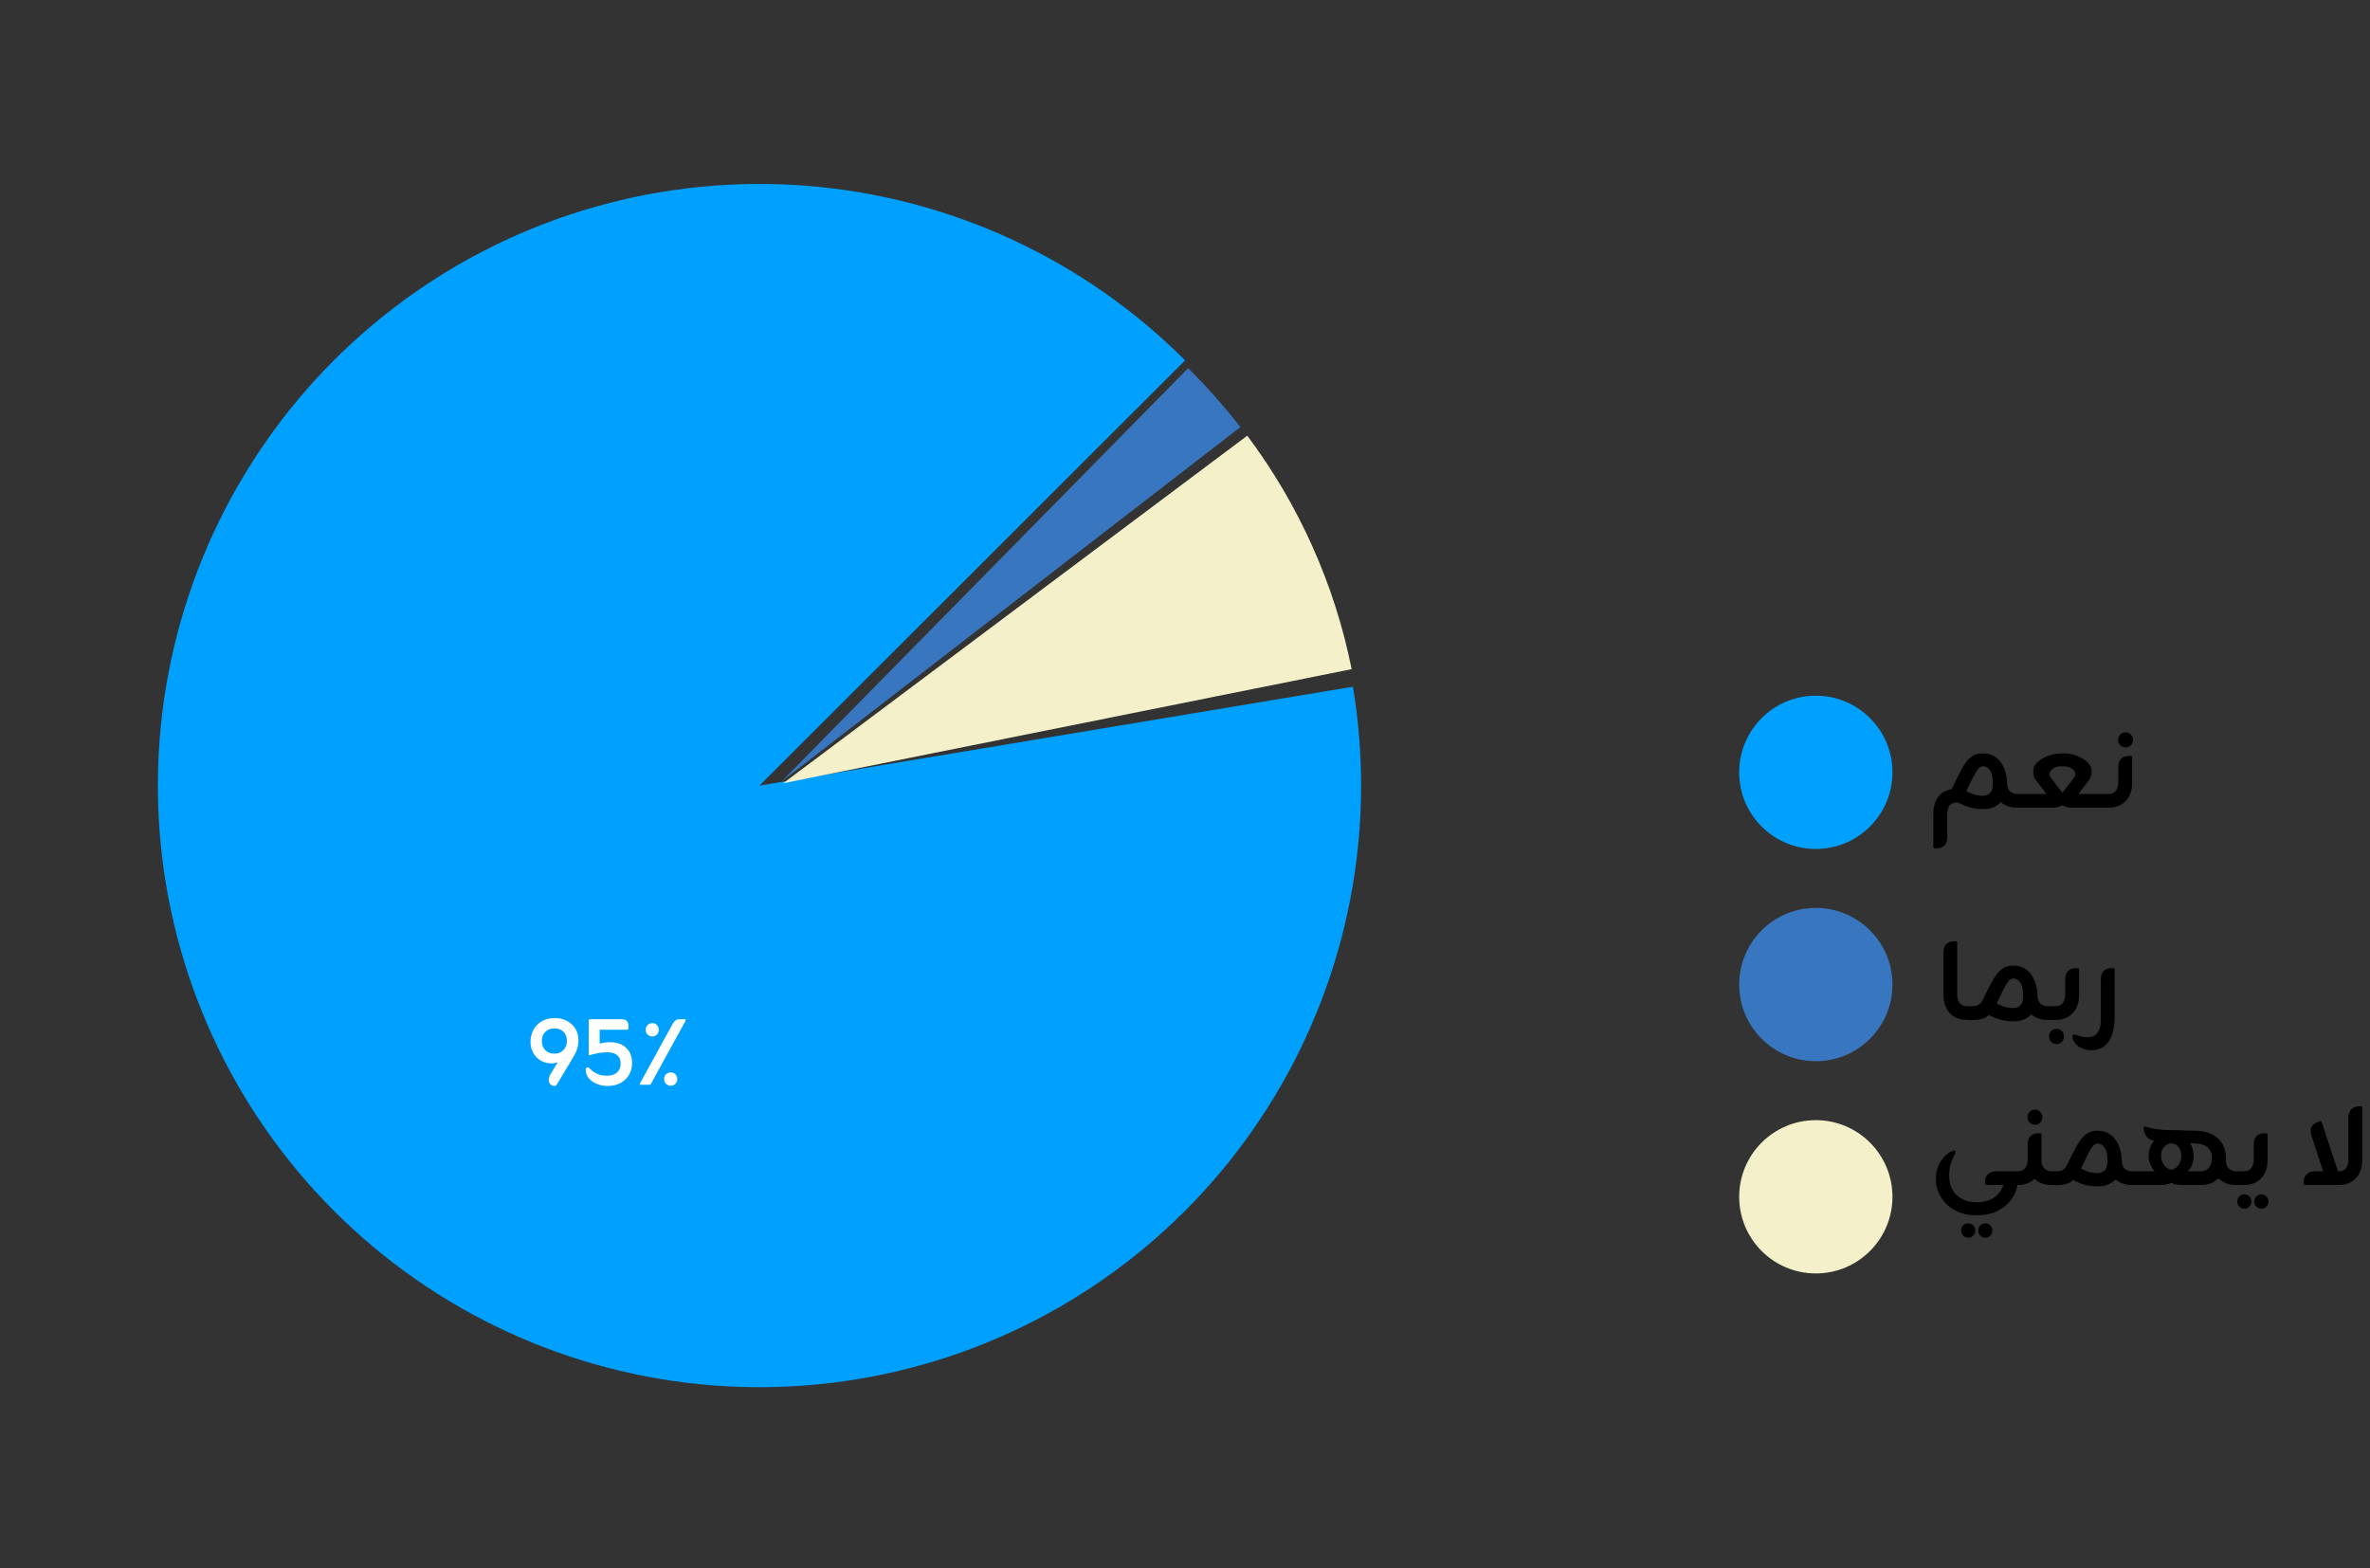 <svg width="402" height="266" viewBox="0 0 402 266" fill="none" xmlns="http://www.w3.org/2000/svg">
<rect x="0" y="0" width="402" height="266" fill="#333333" stroke="none"/>
<circle cx="308" cy="203.001" r="13" fill="#F3F0CA"/>
<path d="M338.684 198.673H342.836L342.812 200.857L342.212 200.953C342.068 201.881 341.708 202.737 341.132 203.521C340.556 204.305 339.78 204.937 338.804 205.417C337.828 205.897 336.668 206.137 335.324 206.137C333.836 206.137 332.564 205.841 331.508 205.249C330.468 204.657 329.676 203.881 329.132 202.921C328.604 201.977 328.348 200.969 328.364 199.897C328.38 198.825 328.644 197.873 329.156 197.041C329.684 196.209 330.316 195.609 331.052 195.241C331.18 195.177 331.292 195.145 331.388 195.145C331.612 195.145 331.716 195.249 331.7 195.457C331.7 195.569 331.66 195.681 331.58 195.793C331.244 196.369 330.996 196.977 330.836 197.617C330.676 198.241 330.604 198.857 330.62 199.465C330.636 200.873 331.076 201.969 331.94 202.753C332.82 203.537 333.948 203.929 335.324 203.929C336.444 203.929 337.396 203.673 338.18 203.161C338.964 202.649 339.508 201.929 339.812 201.001H337.124C336.964 201.001 336.852 200.977 336.788 200.929C336.724 200.881 336.692 200.769 336.692 200.593V200.401C336.692 199.889 336.868 199.473 337.22 199.153C337.588 198.833 338.076 198.673 338.684 198.673ZM333.86 207.505C334.196 207.505 334.476 207.617 334.7 207.841C334.94 208.081 335.06 208.377 335.06 208.729C335.06 209.081 334.94 209.369 334.7 209.593C334.476 209.833 334.196 209.953 333.86 209.953C333.524 209.953 333.236 209.833 332.996 209.593C332.772 209.369 332.66 209.081 332.66 208.729C332.66 208.377 332.772 208.081 332.996 207.841C333.236 207.617 333.524 207.505 333.86 207.505ZM336.764 207.505C337.084 207.505 337.356 207.617 337.58 207.841C337.82 208.081 337.94 208.377 337.94 208.729C337.94 209.081 337.82 209.369 337.58 209.593C337.356 209.833 337.084 209.953 336.764 209.953C336.428 209.953 336.14 209.833 335.9 209.593C335.66 209.369 335.54 209.081 335.54 208.729C335.54 208.377 335.66 208.081 335.9 207.841C336.14 207.617 336.428 207.505 336.764 207.505ZM345.179 190.777C344.827 190.777 344.523 190.657 344.267 190.417C344.027 190.161 343.907 189.857 343.907 189.505C343.907 189.137 344.027 188.833 344.267 188.593C344.523 188.337 344.827 188.209 345.179 188.209C345.531 188.209 345.827 188.337 346.067 188.593C346.307 188.833 346.427 189.137 346.427 189.505C346.427 189.857 346.307 190.161 346.067 190.417C345.827 190.657 345.531 190.777 345.179 190.777ZM347.987 198.673H348.827V201.001H348.035C347.315 201.001 346.715 200.897 346.235 200.689C345.755 200.465 345.379 200.217 345.107 199.945C344.755 200.281 344.331 200.545 343.835 200.737C343.355 200.913 342.803 201.001 342.179 201.001H341.483V198.673H342.227C342.803 198.673 343.227 198.497 343.499 198.145C343.787 197.777 343.931 197.289 343.931 196.681V194.185C343.931 192.873 344.555 192.217 345.803 192.217H346.019C346.195 192.217 346.283 192.297 346.283 192.457V196.729C346.283 197.449 346.459 197.953 346.811 198.241C347.163 198.529 347.555 198.673 347.987 198.673ZM361.57 198.673H362.41V201.001H361.642C361.018 201.001 360.474 200.913 360.01 200.737C359.546 200.561 359.154 200.337 358.834 200.065C358.098 200.849 357.074 201.241 355.762 201.241C355.026 201.241 354.33 201.153 353.674 200.977C353.034 200.801 352.362 200.529 351.658 200.161C351.274 200.513 350.85 200.745 350.386 200.857C349.922 200.969 349.418 201.025 348.874 201.025H348.538V198.673H348.802C349.218 198.673 349.546 198.617 349.786 198.505C350.042 198.393 350.266 198.177 350.458 197.857C350.65 197.537 350.882 197.081 351.154 196.489C351.57 195.641 351.978 194.865 352.378 194.161C352.778 193.441 353.242 192.865 353.77 192.433C354.298 192.001 354.946 191.785 355.714 191.785C356.482 191.785 357.13 191.937 357.658 192.241C358.186 192.545 358.61 192.953 358.93 193.465C359.266 193.961 359.506 194.505 359.65 195.097C359.81 195.673 359.89 196.241 359.89 196.801V196.849C359.922 197.553 360.114 198.033 360.466 198.289C360.834 198.545 361.202 198.673 361.57 198.673ZM355.858 198.985C356.322 198.953 356.706 198.793 357.01 198.505C357.314 198.217 357.466 197.665 357.466 196.849C357.466 195.873 357.306 195.153 356.986 194.689C356.682 194.209 356.29 193.969 355.81 193.969C355.378 193.969 354.978 194.289 354.61 194.929C354.242 195.553 353.874 196.289 353.506 197.137C353.394 197.377 353.29 197.585 353.194 197.761C353.114 197.921 353.034 198.065 352.954 198.193C353.594 198.529 354.154 198.753 354.634 198.865C355.13 198.961 355.538 199.001 355.858 198.985ZM379.243 198.673H380.083V201.001H379.315C378.595 201.001 377.987 200.889 377.491 200.665C376.995 200.441 376.595 200.177 376.291 199.873C375.507 200.625 374.523 201.001 373.339 201.001H370.123C369.771 201.001 369.427 200.969 369.091 200.905C368.755 200.841 368.491 200.737 368.299 200.593C368.091 200.737 367.819 200.841 367.483 200.905C367.163 200.969 366.819 201.001 366.451 201.001H362.155V198.673H365.491C365.187 198.353 364.939 197.969 364.747 197.521C364.555 197.073 364.459 196.617 364.459 196.153C364.459 195.113 364.755 194.233 365.347 193.513C364.803 193.385 364.387 193.137 364.099 192.769C363.811 192.401 363.651 191.961 363.619 191.449V191.329C363.619 191.249 363.635 191.185 363.667 191.137C363.715 191.073 363.811 191.065 363.955 191.113C364.195 191.177 364.467 191.249 364.771 191.329C365.075 191.409 365.387 191.465 365.707 191.497C365.931 191.545 366.299 191.593 366.811 191.641C367.339 191.673 367.859 191.689 368.371 191.689C368.659 191.689 369.035 191.697 369.499 191.713C369.979 191.729 370.467 191.745 370.963 191.761C371.459 191.777 371.899 191.785 372.283 191.785C373.947 191.801 375.243 192.225 376.171 193.057C377.099 193.889 377.563 195.033 377.563 196.489V196.777C377.579 197.465 377.755 197.953 378.091 198.241C378.427 198.529 378.811 198.673 379.243 198.673ZM371.083 198.673H373.339C373.899 198.673 374.347 198.473 374.683 198.073C375.019 197.673 375.187 197.129 375.187 196.441C375.187 194.825 374.179 193.985 372.163 193.921C372.051 193.921 371.939 193.921 371.827 193.921C371.731 193.905 371.619 193.897 371.491 193.897C371.891 194.537 372.091 195.289 372.091 196.153C372.091 196.617 372.003 197.073 371.827 197.521C371.651 197.969 371.403 198.353 371.083 198.673ZM368.299 193.945C367.819 193.945 367.411 194.145 367.075 194.545C366.739 194.929 366.571 195.425 366.571 196.033C366.571 196.577 366.715 197.081 367.003 197.545C367.307 197.993 367.739 198.289 368.299 198.433C368.859 198.289 369.283 197.993 369.571 197.545C369.859 197.081 370.003 196.577 370.003 196.033C370.003 195.409 369.835 194.905 369.499 194.521C369.179 194.137 368.779 193.945 368.299 193.945ZM380.523 201.001H379.827V198.673H380.571C381.147 198.673 381.571 198.497 381.843 198.145C382.131 197.777 382.275 197.289 382.275 196.681V194.185C382.275 192.873 382.899 192.217 384.147 192.217H384.363C384.539 192.217 384.627 192.297 384.627 192.457V196.729C384.627 198.041 384.267 199.081 383.547 199.849C382.827 200.617 381.819 201.001 380.523 201.001ZM380.691 202.585C381.027 202.585 381.307 202.697 381.531 202.921C381.771 203.161 381.891 203.457 381.891 203.809C381.891 204.161 381.771 204.449 381.531 204.673C381.307 204.913 381.027 205.033 380.691 205.033C380.355 205.033 380.075 204.913 379.851 204.673C379.611 204.449 379.491 204.161 379.491 203.809C379.491 203.457 379.611 203.161 379.851 202.921C380.075 202.697 380.355 202.585 380.691 202.585ZM383.595 202.585C383.915 202.585 384.187 202.697 384.411 202.921C384.651 203.161 384.771 203.457 384.771 203.809C384.771 204.161 384.651 204.449 384.411 204.673C384.187 204.913 383.915 205.033 383.595 205.033C383.259 205.033 382.971 204.913 382.731 204.673C382.491 204.449 382.371 204.161 382.371 203.809C382.371 203.457 382.491 203.161 382.731 202.921C382.971 202.697 383.259 202.585 383.595 202.585ZM400.207 187.657H400.423C400.599 187.657 400.687 187.737 400.687 187.897V196.729C400.687 198.041 400.327 199.081 399.607 199.849C398.903 200.617 397.895 201.001 396.583 201.001H391.207C391.031 201.001 390.911 200.977 390.847 200.929C390.783 200.865 390.751 200.753 390.751 200.593V200.377C390.751 199.881 390.927 199.473 391.279 199.153C391.631 198.833 392.079 198.673 392.623 198.673H394.039L392.095 192.697C391.775 191.737 391.919 191.049 392.527 190.633C392.639 190.553 392.751 190.489 392.863 190.441C392.991 190.377 393.159 190.313 393.367 190.249L393.535 190.177C393.663 190.129 393.759 190.193 393.823 190.369L396.559 198.673H396.799C397.295 198.673 397.671 198.489 397.927 198.121C398.199 197.737 398.335 197.257 398.335 196.681V189.625C398.335 189.177 398.415 188.801 398.575 188.497C398.735 188.177 398.975 187.961 399.295 187.849C399.439 187.785 399.567 187.737 399.679 187.705C399.791 187.673 399.967 187.657 400.207 187.657Z" fill="black"/>
<circle cx="308" cy="131.001" r="13" fill="#00A0FF"/>
<circle cx="308" cy="167.001" r="13" fill="#3876BF"/>
<path d="M342.12 134.673H342.96V137.001H342.192C341.568 137.001 341.024 136.913 340.56 136.737C340.096 136.561 339.704 136.337 339.384 136.065C338.648 136.849 337.616 137.241 336.288 137.241C335.552 137.241 334.848 137.145 334.176 136.953C333.52 136.761 332.856 136.489 332.184 136.137H331.824C330.8 136.185 330.288 136.841 330.288 138.105V141.969C330.288 142.625 330.12 143.113 329.784 143.433C329.464 143.753 329.008 143.913 328.416 143.913H328.2C328.024 143.913 327.936 143.833 327.936 143.673V138.057C327.936 136.857 328.2 135.905 328.728 135.201C329.256 134.481 330.008 134.041 330.984 133.881C331.112 133.721 331.224 133.529 331.32 133.305C331.432 133.065 331.56 132.793 331.704 132.489C332.12 131.641 332.52 130.865 332.904 130.161C333.304 129.441 333.768 128.865 334.296 128.433C334.824 128.001 335.48 127.785 336.264 127.785C337.032 127.785 337.68 127.937 338.208 128.241C338.752 128.545 339.184 128.953 339.504 129.465C339.824 129.961 340.056 130.505 340.2 131.097C340.344 131.673 340.424 132.241 340.44 132.801V132.849C340.472 133.553 340.664 134.033 341.016 134.289C341.384 134.545 341.752 134.673 342.12 134.673ZM336.408 134.985C336.872 134.953 337.256 134.793 337.56 134.505C337.864 134.217 338.016 133.665 338.016 132.849C338.016 131.873 337.864 131.153 337.56 130.689C337.256 130.209 336.864 129.969 336.384 129.969C335.952 129.969 335.552 130.289 335.184 130.929C334.816 131.553 334.432 132.289 334.032 133.137C333.824 133.601 333.648 133.953 333.504 134.193C334.144 134.529 334.712 134.753 335.208 134.865C335.704 134.961 336.104 135.001 336.408 134.985ZM348.054 137.001H342.702V134.673H347.118L345.366 132.369C345.158 132.129 345.022 131.889 344.958 131.649C344.91 131.393 344.886 131.153 344.886 130.929C344.87 130.305 345.102 129.761 345.582 129.297C346.078 128.817 346.702 128.449 347.454 128.193C348.222 127.921 349.014 127.785 349.83 127.785C350.646 127.769 351.43 127.897 352.182 128.169C352.95 128.441 353.582 128.817 354.078 129.297C354.574 129.761 354.814 130.305 354.798 130.929C354.782 131.153 354.742 131.385 354.678 131.625C354.614 131.865 354.486 132.113 354.294 132.369L352.542 134.673H357.126V137.001H351.606C351.206 137.001 350.862 136.969 350.574 136.905C350.302 136.825 350.054 136.713 349.83 136.569C349.382 136.857 348.79 137.001 348.054 137.001ZM347.934 132.009L349.71 134.313C349.79 134.425 349.87 134.425 349.95 134.313L351.726 132.009C351.806 131.913 351.878 131.801 351.942 131.673C352.006 131.545 352.038 131.417 352.038 131.289C352.038 131.001 351.854 130.713 351.486 130.425C351.134 130.121 350.582 129.969 349.83 129.969C349.094 129.969 348.542 130.121 348.174 130.425C347.806 130.713 347.622 131.001 347.622 131.289C347.622 131.417 347.654 131.545 347.718 131.673C347.798 131.801 347.87 131.913 347.934 132.009ZM360.554 124.209C360.906 124.209 361.202 124.337 361.442 124.593C361.682 124.833 361.802 125.137 361.802 125.505C361.802 125.857 361.682 126.161 361.442 126.417C361.202 126.657 360.906 126.777 360.554 126.777C360.202 126.777 359.898 126.657 359.642 126.417C359.402 126.161 359.282 125.857 359.282 125.505C359.282 125.137 359.402 124.833 359.642 124.593C359.898 124.337 360.202 124.209 360.554 124.209ZM357.554 137.001H356.858V134.673H357.602C358.178 134.673 358.602 134.497 358.874 134.145C359.162 133.777 359.306 133.289 359.306 132.681V130.185C359.306 128.873 359.93 128.217 361.178 128.217H361.394C361.57 128.217 361.658 128.297 361.658 128.457V132.729C361.658 134.041 361.298 135.081 360.578 135.849C359.858 136.617 358.85 137.001 357.554 137.001Z" fill="black"/>
<path d="M334.529 173.001H333.761C332.449 173.001 331.433 172.617 330.713 171.849C330.009 171.081 329.657 170.041 329.657 168.729V161.625C329.657 160.313 330.281 159.657 331.529 159.657H331.721C331.897 159.657 331.985 159.737 331.985 159.897V168.681C331.985 169.289 332.129 169.777 332.417 170.145C332.705 170.497 333.129 170.673 333.689 170.673H334.529V173.001ZM347.273 170.673H348.113V173.001H347.345C346.721 173.001 346.177 172.913 345.713 172.737C345.249 172.561 344.857 172.337 344.537 172.065C343.801 172.849 342.777 173.241 341.465 173.241C340.729 173.241 340.033 173.153 339.377 172.977C338.737 172.801 338.065 172.529 337.361 172.161C336.977 172.513 336.553 172.745 336.089 172.857C335.625 172.969 335.121 173.025 334.577 173.025H334.241V170.673H334.505C334.921 170.673 335.249 170.617 335.489 170.505C335.745 170.393 335.969 170.177 336.161 169.857C336.353 169.537 336.585 169.081 336.857 168.489C337.273 167.641 337.681 166.865 338.081 166.161C338.481 165.441 338.945 164.865 339.473 164.433C340.001 164.001 340.649 163.785 341.417 163.785C342.185 163.785 342.833 163.937 343.361 164.241C343.889 164.545 344.313 164.953 344.633 165.465C344.969 165.961 345.209 166.505 345.353 167.097C345.513 167.673 345.593 168.241 345.593 168.801V168.849C345.625 169.553 345.817 170.033 346.169 170.289C346.537 170.545 346.905 170.673 347.273 170.673ZM341.561 170.985C342.025 170.953 342.409 170.793 342.713 170.505C343.017 170.217 343.169 169.665 343.169 168.849C343.169 167.873 343.009 167.153 342.689 166.689C342.385 166.209 341.993 165.969 341.513 165.969C341.081 165.969 340.681 166.289 340.313 166.929C339.945 167.553 339.577 168.289 339.209 169.137C339.097 169.377 338.993 169.585 338.897 169.761C338.817 169.921 338.737 170.065 338.657 170.193C339.297 170.529 339.857 170.753 340.337 170.865C340.833 170.961 341.241 171.001 341.561 170.985ZM348.554 173.001H347.858V170.673H348.602C349.178 170.673 349.602 170.497 349.874 170.145C350.162 169.777 350.306 169.289 350.306 168.681V166.185C350.306 164.873 350.93 164.217 352.178 164.217H352.394C352.57 164.217 352.658 164.297 352.658 164.457V168.729C352.658 170.041 352.298 171.081 351.578 171.849C350.858 172.617 349.85 173.001 348.554 173.001ZM348.818 174.513C349.186 174.513 349.49 174.633 349.73 174.873C349.97 175.129 350.09 175.441 350.09 175.809C350.09 176.161 349.97 176.465 349.73 176.721C349.49 176.977 349.186 177.105 348.818 177.105C348.466 177.105 348.17 176.977 347.93 176.721C347.69 176.465 347.57 176.161 347.57 175.809C347.57 175.441 347.69 175.129 347.93 174.873C348.17 174.633 348.466 174.513 348.818 174.513ZM354.154 175.929C354.938 175.897 355.498 175.625 355.834 175.113C356.17 174.617 356.338 173.889 356.338 172.929V166.185C356.338 164.873 356.962 164.217 358.21 164.217H358.426C358.602 164.217 358.69 164.297 358.69 164.457V172.425C358.69 174.233 358.354 175.641 357.682 176.649C357.01 177.657 355.986 178.153 354.61 178.137C354.194 178.137 353.802 178.065 353.434 177.921C353.066 177.793 352.722 177.617 352.402 177.393C352.178 177.201 351.986 176.977 351.826 176.721C351.666 176.465 351.562 176.185 351.514 175.881C351.498 175.769 351.522 175.673 351.586 175.593C351.65 175.513 351.738 175.473 351.85 175.473C351.914 175.473 351.978 175.481 352.042 175.497C352.106 175.529 352.162 175.553 352.21 175.569C352.578 175.697 352.914 175.793 353.218 175.857C353.506 175.921 353.818 175.945 354.154 175.929Z" fill="black"/>
<path d="M201.018 61.127C183.819 43.911 161.035 33.408 136.774 31.512C112.513 29.617 88.373 36.453 68.709 50.789C49.045 65.125 35.151 86.016 29.534 109.693C23.916 133.371 26.945 158.276 38.074 179.917C49.203 201.558 67.7 218.51 90.227 227.714C112.754 236.919 137.828 237.77 160.928 230.114C184.027 222.458 203.63 206.8 216.201 185.963C228.772 165.127 233.482 140.484 229.483 116.48L128.824 133.249L201.018 61.127Z" fill="#00A0FF"/>
<path d="M210.391 72.447C207.666 68.919 204.704 65.58 201.526 62.454L132.56 132.561L210.391 72.447Z" fill="#3876BF"/>
<path d="M229.269 113.505C226.389 99.149 220.34 85.618 211.563 73.899L132.849 132.85L229.269 113.505Z" fill="#F3F0CA"/>
<path d="M94.603 180.18C94.43 180.233 94.263 180.28 94.103 180.32C93.957 180.36 93.797 180.38 93.623 180.38C92.877 180.38 92.23 180.213 91.683 179.88C91.137 179.533 90.717 179.087 90.423 178.54C90.13 177.98 89.983 177.387 89.983 176.76C89.983 175.947 90.157 175.24 90.503 174.64C90.85 174.027 91.33 173.547 91.943 173.2C92.57 172.853 93.277 172.68 94.063 172.68C94.863 172.68 95.563 172.84 96.163 173.16C96.777 173.48 97.257 173.927 97.603 174.5C97.95 175.073 98.123 175.733 98.123 176.48C98.123 177.053 98.017 177.613 97.803 178.16C97.59 178.693 97.237 179.353 96.743 180.14L94.443 183.96C94.35 184.12 94.223 184.2 94.063 184.2C93.757 184.2 93.517 184.1 93.343 183.9C93.17 183.7 93.083 183.447 93.083 183.14C93.083 182.82 93.19 182.493 93.403 182.16L94.603 180.18ZM94.043 178.72C94.67 178.72 95.177 178.52 95.563 178.12C95.963 177.707 96.163 177.18 96.163 176.54C96.163 175.913 95.97 175.407 95.583 175.02C95.21 174.633 94.697 174.44 94.043 174.44C93.403 174.44 92.883 174.64 92.483 175.04C92.097 175.427 91.903 175.927 91.903 176.54C91.903 177.193 92.097 177.72 92.483 178.12C92.87 178.52 93.39 178.72 94.043 178.72ZM101.716 174.66V177.02C101.929 176.967 102.176 176.913 102.456 176.86C102.749 176.807 103.089 176.78 103.476 176.78C104.649 176.78 105.563 177.1 106.216 177.74C106.883 178.367 107.216 179.22 107.216 180.3C107.216 181.1 107.029 181.793 106.656 182.38C106.296 182.953 105.809 183.4 105.196 183.72C104.583 184.04 103.896 184.2 103.136 184.2C102.349 184.2 101.669 184.067 101.096 183.8C100.536 183.533 100.103 183.2 99.796 182.8C99.503 182.387 99.356 181.967 99.356 181.54C99.356 181.207 99.463 181.04 99.676 181.04C99.783 181.04 99.896 181.107 100.016 181.24C100.349 181.573 100.749 181.86 101.216 182.1C101.696 182.34 102.269 182.46 102.936 182.46C103.683 182.46 104.256 182.28 104.656 181.92C105.069 181.547 105.276 181.033 105.276 180.38C105.276 179.753 105.069 179.28 104.656 178.96C104.243 178.64 103.696 178.48 103.016 178.48C102.429 178.48 101.889 178.533 101.396 178.64C100.916 178.733 100.496 178.84 100.136 178.96C99.949 179.027 99.856 178.967 99.856 178.78V173.12C99.856 172.96 99.923 172.88 100.056 172.88H105.416C106.203 172.88 106.596 173.26 106.596 174.02V174.38C106.596 174.567 106.496 174.66 106.296 174.66H101.716ZM110.185 184H108.705C108.651 184 108.598 183.987 108.545 183.96C108.505 183.92 108.505 183.86 108.545 183.78L114.065 173.72C114.358 173.173 114.718 172.893 115.145 172.88H116.125C116.245 172.88 116.305 172.913 116.305 172.98C116.305 173.047 116.291 173.113 116.265 173.18L110.405 183.86C110.351 183.953 110.278 184 110.185 184ZM110.645 175.8C110.338 175.8 110.071 175.693 109.845 175.48C109.631 175.253 109.525 174.98 109.525 174.66C109.525 174.34 109.631 174.073 109.845 173.86C110.071 173.647 110.338 173.54 110.645 173.54C110.951 173.54 111.211 173.647 111.425 173.86C111.638 174.073 111.745 174.34 111.745 174.66C111.745 174.98 111.638 175.253 111.425 175.48C111.211 175.693 110.951 175.8 110.645 175.8ZM113.785 184.16C113.465 184.16 113.191 184.053 112.965 183.84C112.751 183.613 112.645 183.34 112.645 183.02C112.645 182.7 112.751 182.433 112.965 182.22C113.191 182.007 113.465 181.9 113.785 181.9C114.091 181.9 114.351 182.007 114.565 182.22C114.778 182.433 114.885 182.7 114.885 183.02C114.885 183.34 114.778 183.613 114.565 183.84C114.351 184.053 114.091 184.16 113.785 184.16Z" fill="white"/>
</svg>
